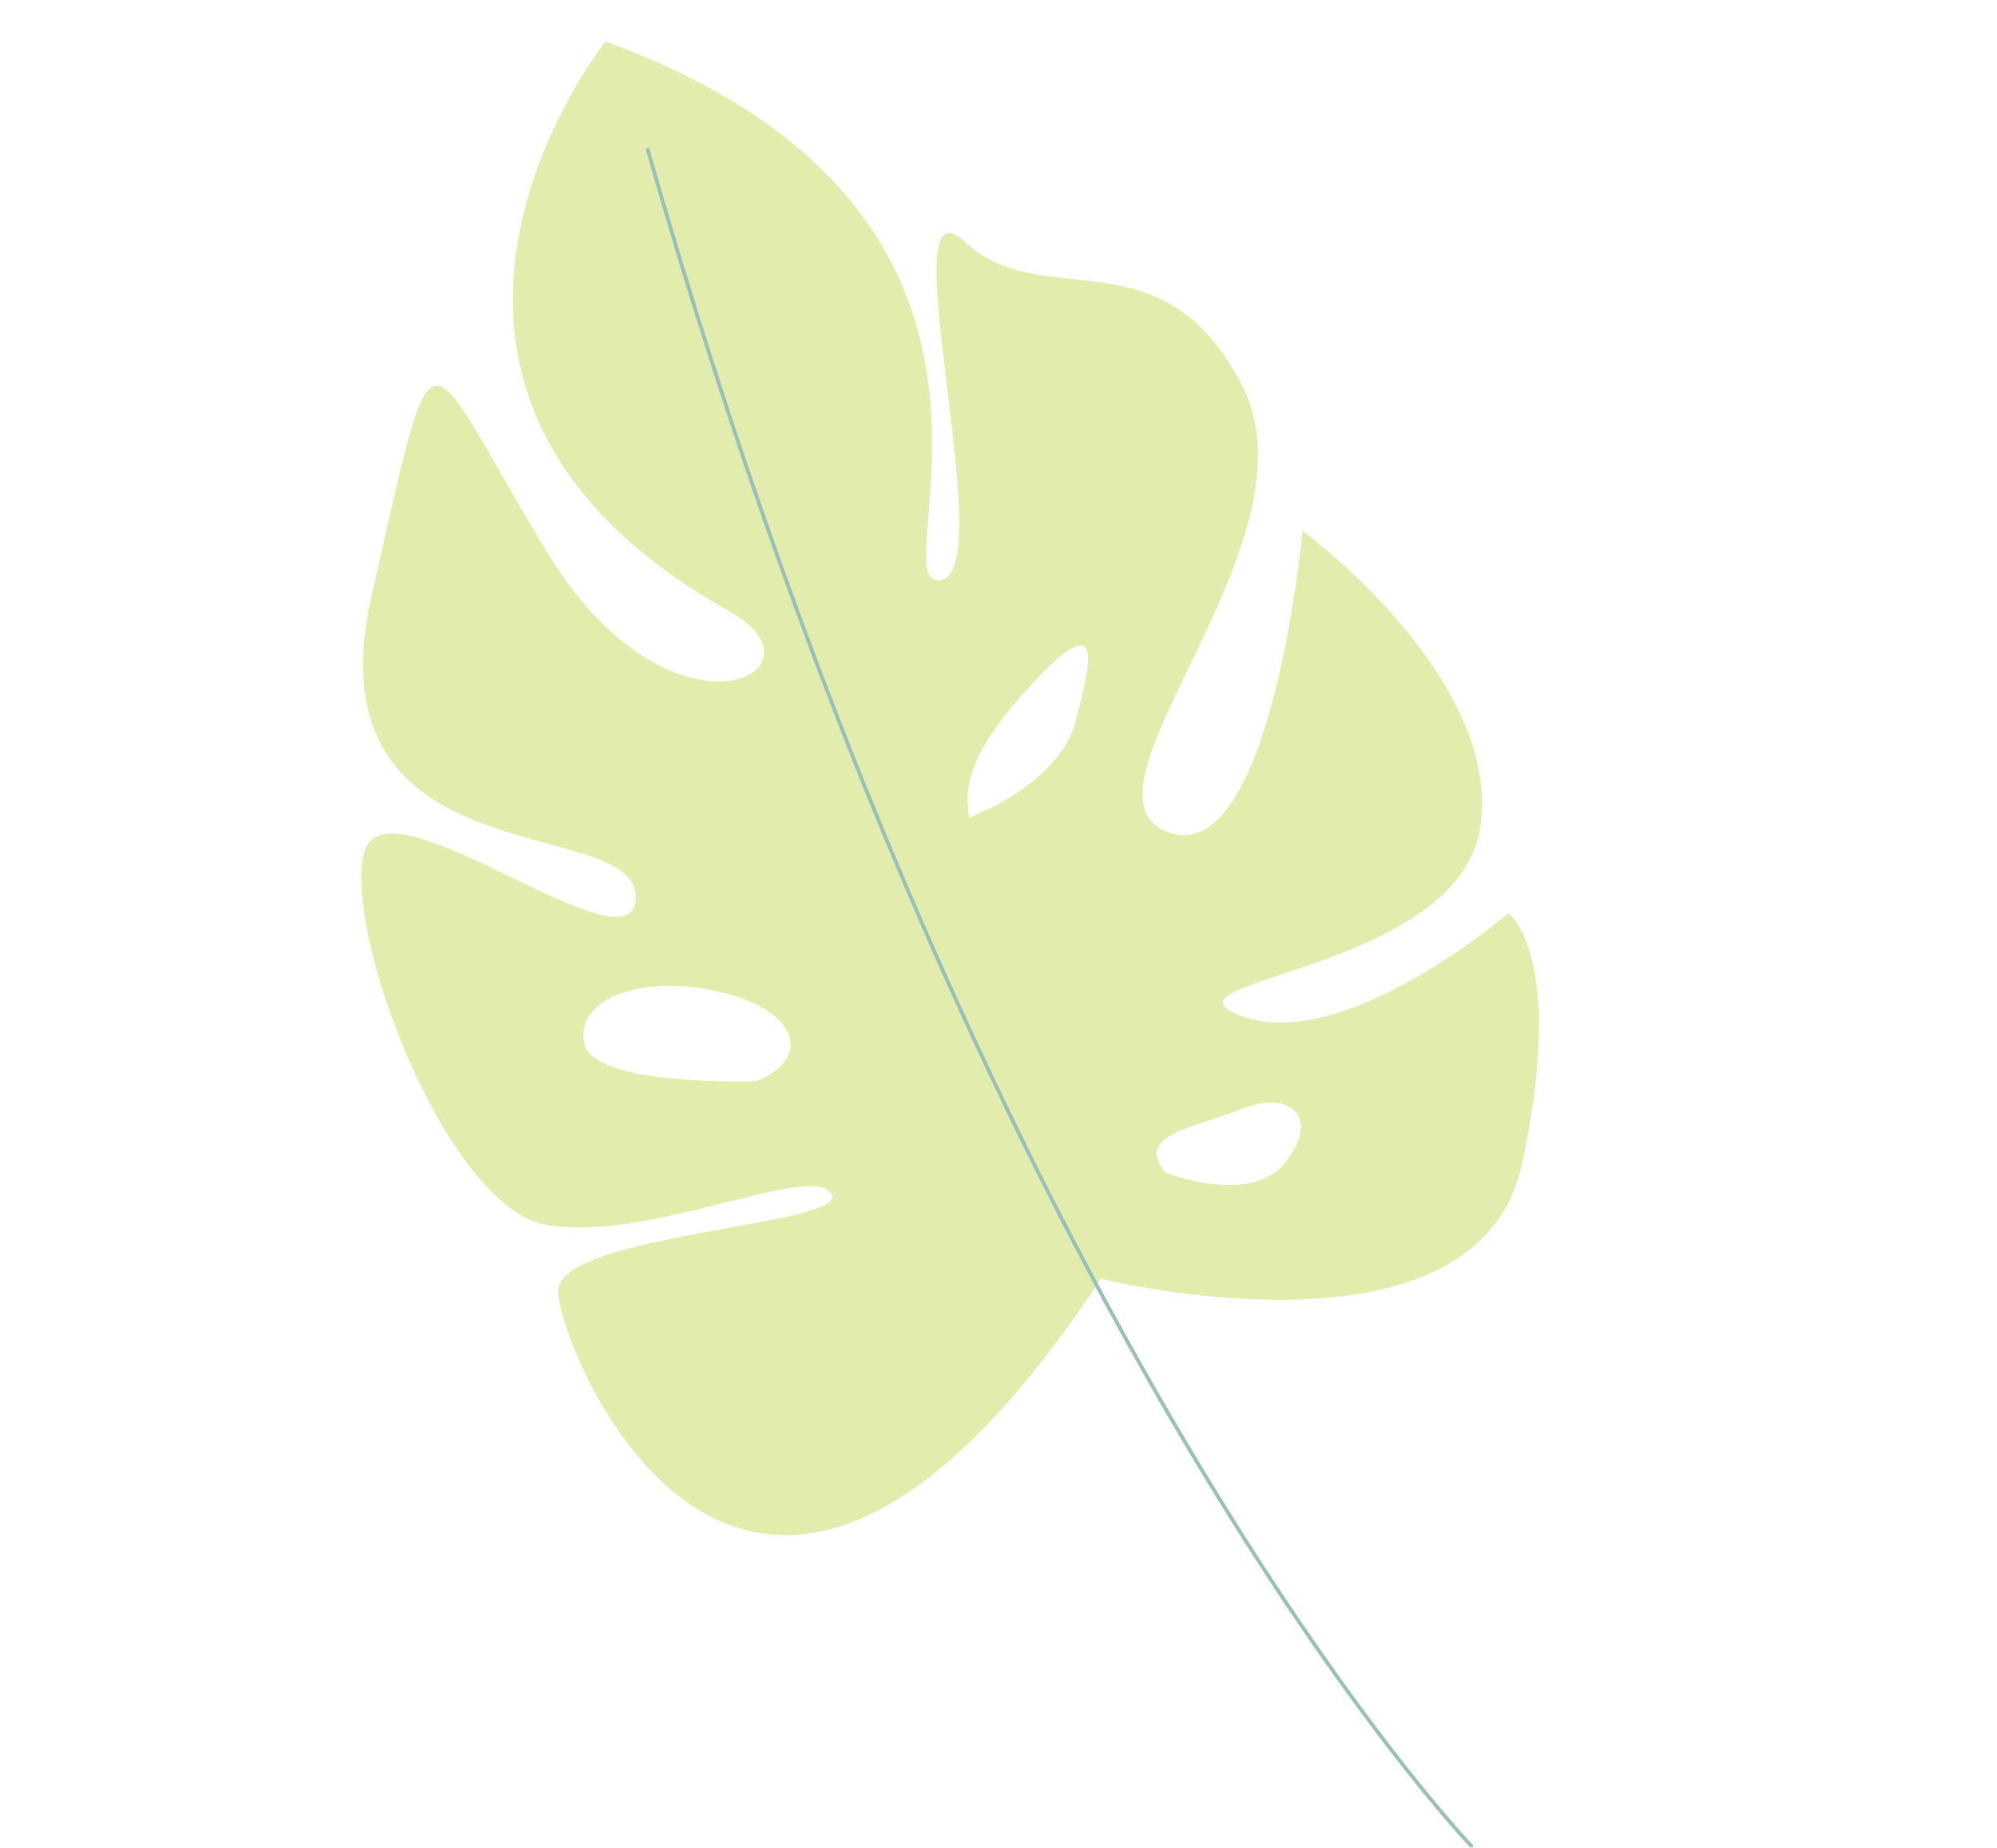 <svg width="268" height="248" viewBox="0 0 268 248" fill="none" xmlns="http://www.w3.org/2000/svg">
<g opacity="0.4">
<path d="M174.793 71.219C174.793 71.219 201.329 90.651 198.721 110.637C196.112 130.623 153.094 131.466 166.8 136.389C180.507 141.313 202.443 122.529 202.443 122.529C202.443 122.529 210.282 128.198 204.258 156.193C198.221 184.181 147.743 171.572 147.743 171.572C100.098 243.871 74.947 180.968 74.917 173.226C74.887 165.484 114.434 164.418 111.577 160.154C108.732 155.896 86.735 166.832 73.241 164.33C59.747 161.828 45.759 124.331 48.946 114.145C52.133 103.959 85.522 131.527 85.322 120.273C85.122 109.019 41.064 118.406 49.894 79.79C58.724 41.174 56.305 45.681 73.181 73.717C90.046 101.746 112.353 90.091 97.868 82.002C44.273 52.059 81.259 5.563 81.259 5.563C145.23 28.978 117.644 78.58 126.096 77.861C134.531 77.147 118.986 22.665 129.456 32.443C139.927 42.221 156.01 30.832 166.736 51.791C177.456 72.761 142.777 106.248 156.667 111.616C170.557 116.983 174.804 71.226 174.804 71.226L174.793 71.219ZM96.559 133.078C85.82 130.564 77.076 134.211 78.422 140.041C79.769 145.871 101.528 145.054 101.528 145.054C108.982 142.071 107.304 135.581 96.559 133.078ZM139.018 91.217C130.125 100.605 129.336 105.44 130.06 109.691C130.06 109.691 142.084 105.358 144.338 96.822C146.598 88.274 147.923 81.835 139.018 91.217ZM166.642 148.796C159.984 151.39 152.314 152.277 156.368 157.326C156.368 157.326 167.911 161.892 172.546 155.914C177.186 149.924 173.3 146.201 166.642 148.796Z" fill="#B7D331"/>
<path d="M197.44 247.659C197.44 247.659 132.489 180.11 86.939 20.104" stroke="#02604D" stroke-width="0.5" stroke-linecap="round" stroke-linejoin="round"/>
</g>
</svg>
